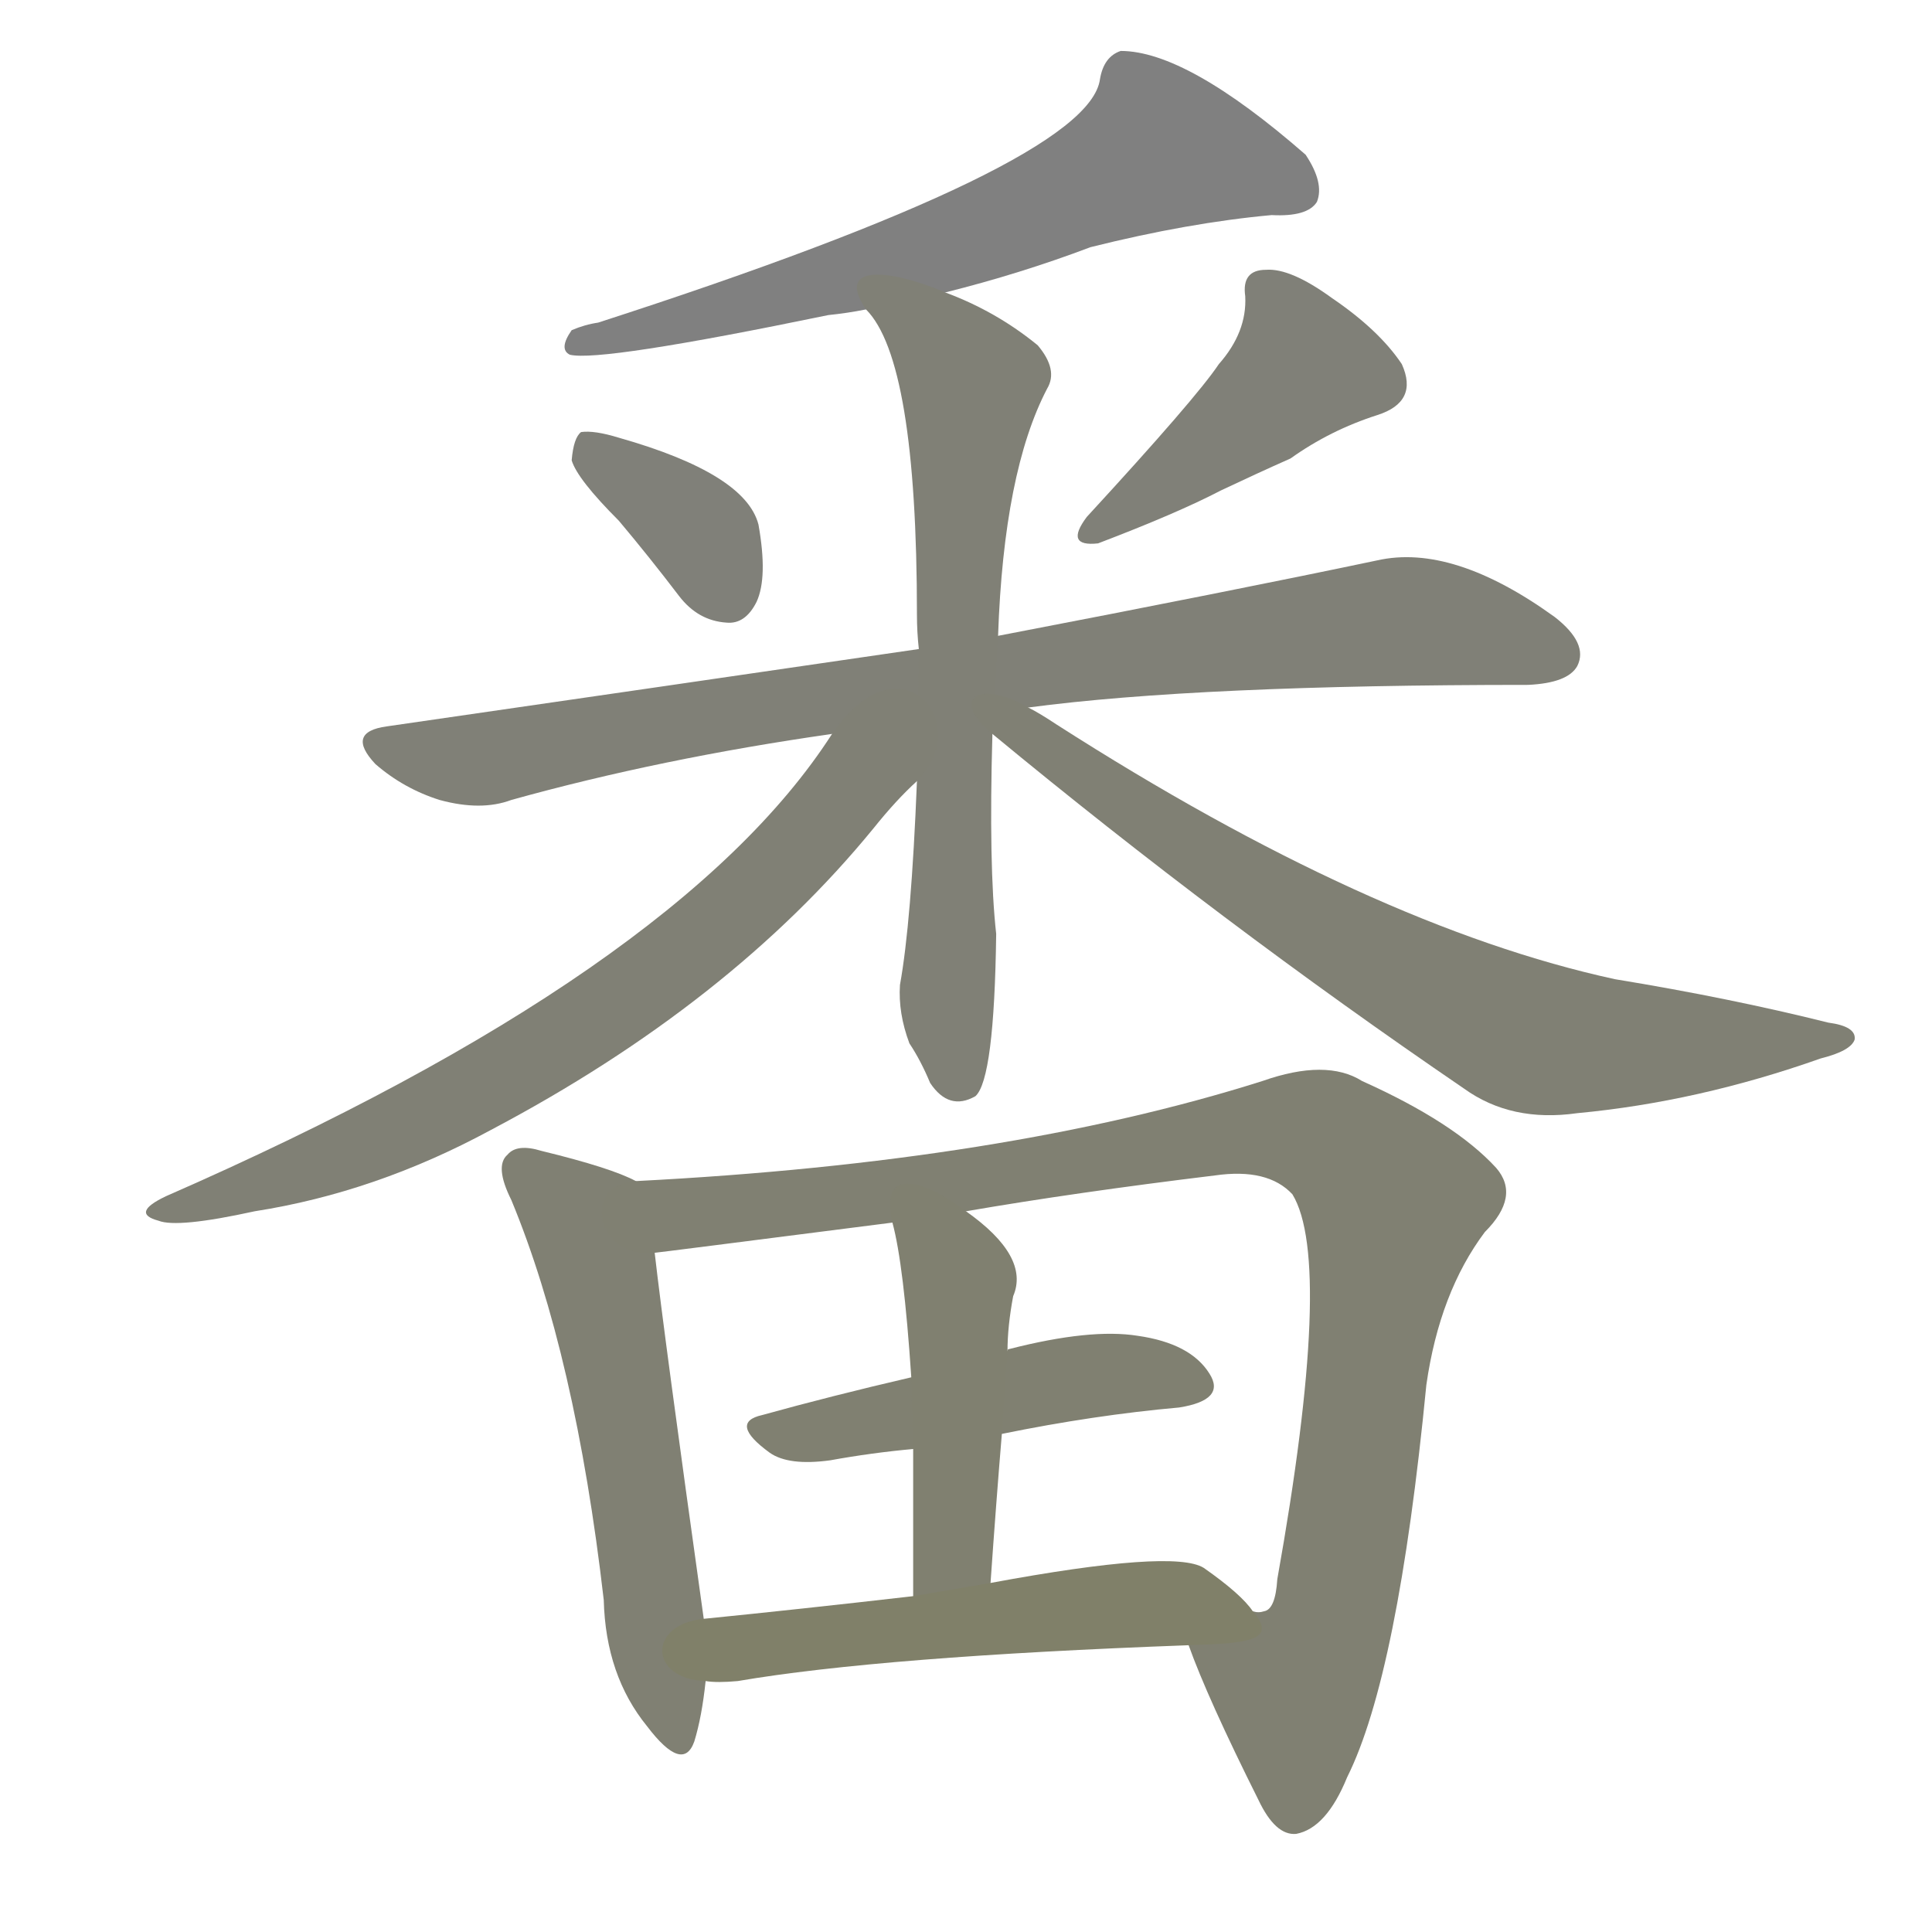 <svg version="1.1" viewBox="0 0 1024 1024" xmlns="http://www.w3.org/2000/svg">
  
  <g transform="scale(1, -1) translate(0, -900)">
    <style type="text/css">
        .stroke1 {fill: #808080;}
        .stroke2 {fill: #808079;}
        .stroke3 {fill: #808078;}
        .stroke4 {fill: #808077;}
        .stroke5 {fill: #808076;}
        .stroke6 {fill: #808075;}
        .stroke7 {fill: #808074;}
        .stroke8 {fill: #808073;}
        .stroke9 {fill: #808072;}
        .stroke10 {fill: #808071;}
        .stroke11 {fill: #808070;}
        .stroke12 {fill: #808069;}
        .stroke13 {fill: #808068;}
        .stroke14 {fill: #808067;}
        .stroke15 {fill: #808066;}
        .stroke16 {fill: #808065;}
        .stroke17 {fill: #808064;}
        .stroke18 {fill: #808063;}
        .stroke19 {fill: #808062;}
        .stroke20 {fill: #808061;}
        text {
            font-family: Helvetica;
            font-size: 50px;
            fill: #808060;
            paint-order: stroke;
            stroke: #000000;
            stroke-width: 4px;
            stroke-linecap: butt;
            stroke-linejoin: miter;
            font-weight: 800;
        }
    </style>

    <path d="M 501 745 Q 541 755 578 769 Q 630 782 674 786 Q 693 785 698 793 Q 702 803 692 818 Q 629 873 594 873 Q 585 870 583 858 Q 577 813 317 729 Q 310 728 303 725 Q 296 715 302 712 Q 318 708 439 733 Q 449 734 459 736 L 501 745 Z" class="stroke1"/>
    <path d="M 328 624 Q 344 605 360 584 Q 370 571 385 570 Q 395 569 401 581 Q 407 594 402 622 Q 395 649 328 668 Q 315 672 308 671 Q 304 668 303 656 Q 306 646 328 624 Z" class="stroke2"/>
    <path d="M 646 707 Q 634 689 576 626 Q 564 610 582 612 Q 624 628 647 640 Q 666 649 684 657 Q 705 672 730 680 Q 752 687 743 707 Q 731 725 706 742 Q 684 758 671 757 Q 658 757 660 743 Q 661 724 646 707 Z" class="stroke3"/>
    <path d="M 545 525 Q 635 537 810 537 Q 831 538 836 547 Q 842 559 824 573 Q 770 612 730 603 Q 654 587 529 563 L 487 556 Q 357 537 205 515 Q 183 512 199 495 Q 214 482 233 476 Q 255 470 271 476 Q 350 498 441 511 L 545 525 Z" class="stroke4"/>
    <path d="M 529 563 Q 532 650 555 694 Q 561 704 550 717 Q 528 735 501 745 C 473 757 442 761 459 736 Q 486 709 486 574 Q 486 565 487 556 L 486 486 Q 483 411 477 378 Q 476 363 482 347 Q 488 338 493 326 Q 503 311 517 319 Q 527 328 528 405 Q 524 441 526 511 L 529 563 Z" class="stroke5"/>
    <path d="M 441 511 Q 360 385 88 266 Q 69 257 84 253 Q 94 249 135 258 Q 199 268 260 301 Q 387 368 463 461 Q 475 476 486 486 C 517 517 477 564 441 511 Z" class="stroke6"/>
    <path d="M 526 511 Q 647 411 776 323 Q 801 305 836 310 Q 900 316 965 339 Q 981 343 983 349 Q 984 356 969 358 Q 917 371 856 381 Q 727 409 560 516 Q 551 522 545 525 C 519 540 503 530 526 511 Z" class="stroke7"/>
    <path d="M 337 274 Q 324 281 287 290 Q 274 294 269 288 Q 262 282 271 264 Q 305 182 320 52 Q 321 12 343 -15 Q 362 -40 368 -23 Q 372 -10 374 9 L 373 42 Q 352 192 347 236 C 343 266 343 271 337 274 Z" class="stroke8"/>
    <path d="M 630 28 Q 640 0 667 -54 Q 676 -73 687 -72 Q 703 -69 714 -42 Q 741 12 756 166 Q 763 215 787 247 Q 806 266 793 281 Q 771 305 722 327 Q 703 339 669 327 Q 533 284 337 274 C 307 272 317 232 347 236 Q 348 236 473 252 L 512 258 Q 570 268 644 277 Q 672 281 685 267 Q 707 231 677 63 Q 676 47 670 46 Q 667 45 664 46 C 645 22 623 45 630 28 Z" class="stroke9"/>
    <path d="M 531 140 Q 580 150 625 154 Q 650 158 641 172 Q 631 188 603 192 Q 578 196 535 185 Q 534 185 534 184 C 517 178 512 177 483 170 Q 440 160 404 150 Q 386 146 408 130 Q 418 123 440 126 Q 462 130 484 132 L 531 140 Z" class="stroke10"/>
    <path d="M 525 61 Q 528 104 531 140 L 534 184 Q 534 197 537 213 Q 546 234 512 258 C 488 276 466 281 473 252 Q 479 230 483 170 L 484 132 Q 484 101 484 54 C 484 24 523 31 525 61 Z" class="stroke11"/>
    <path d="M 374 9 Q 380 8 391 9 Q 467 22 630 28 C 660 29 678 30 664 46 Q 658 55 638 69 Q 622 79 525 61 L 484 54 Q 423 47 373 42 C 343 39 344 10 374 9 Z" class="stroke12"/>
    
    
    
    
    
    
    
    
    
    
    
    </g>
</svg>